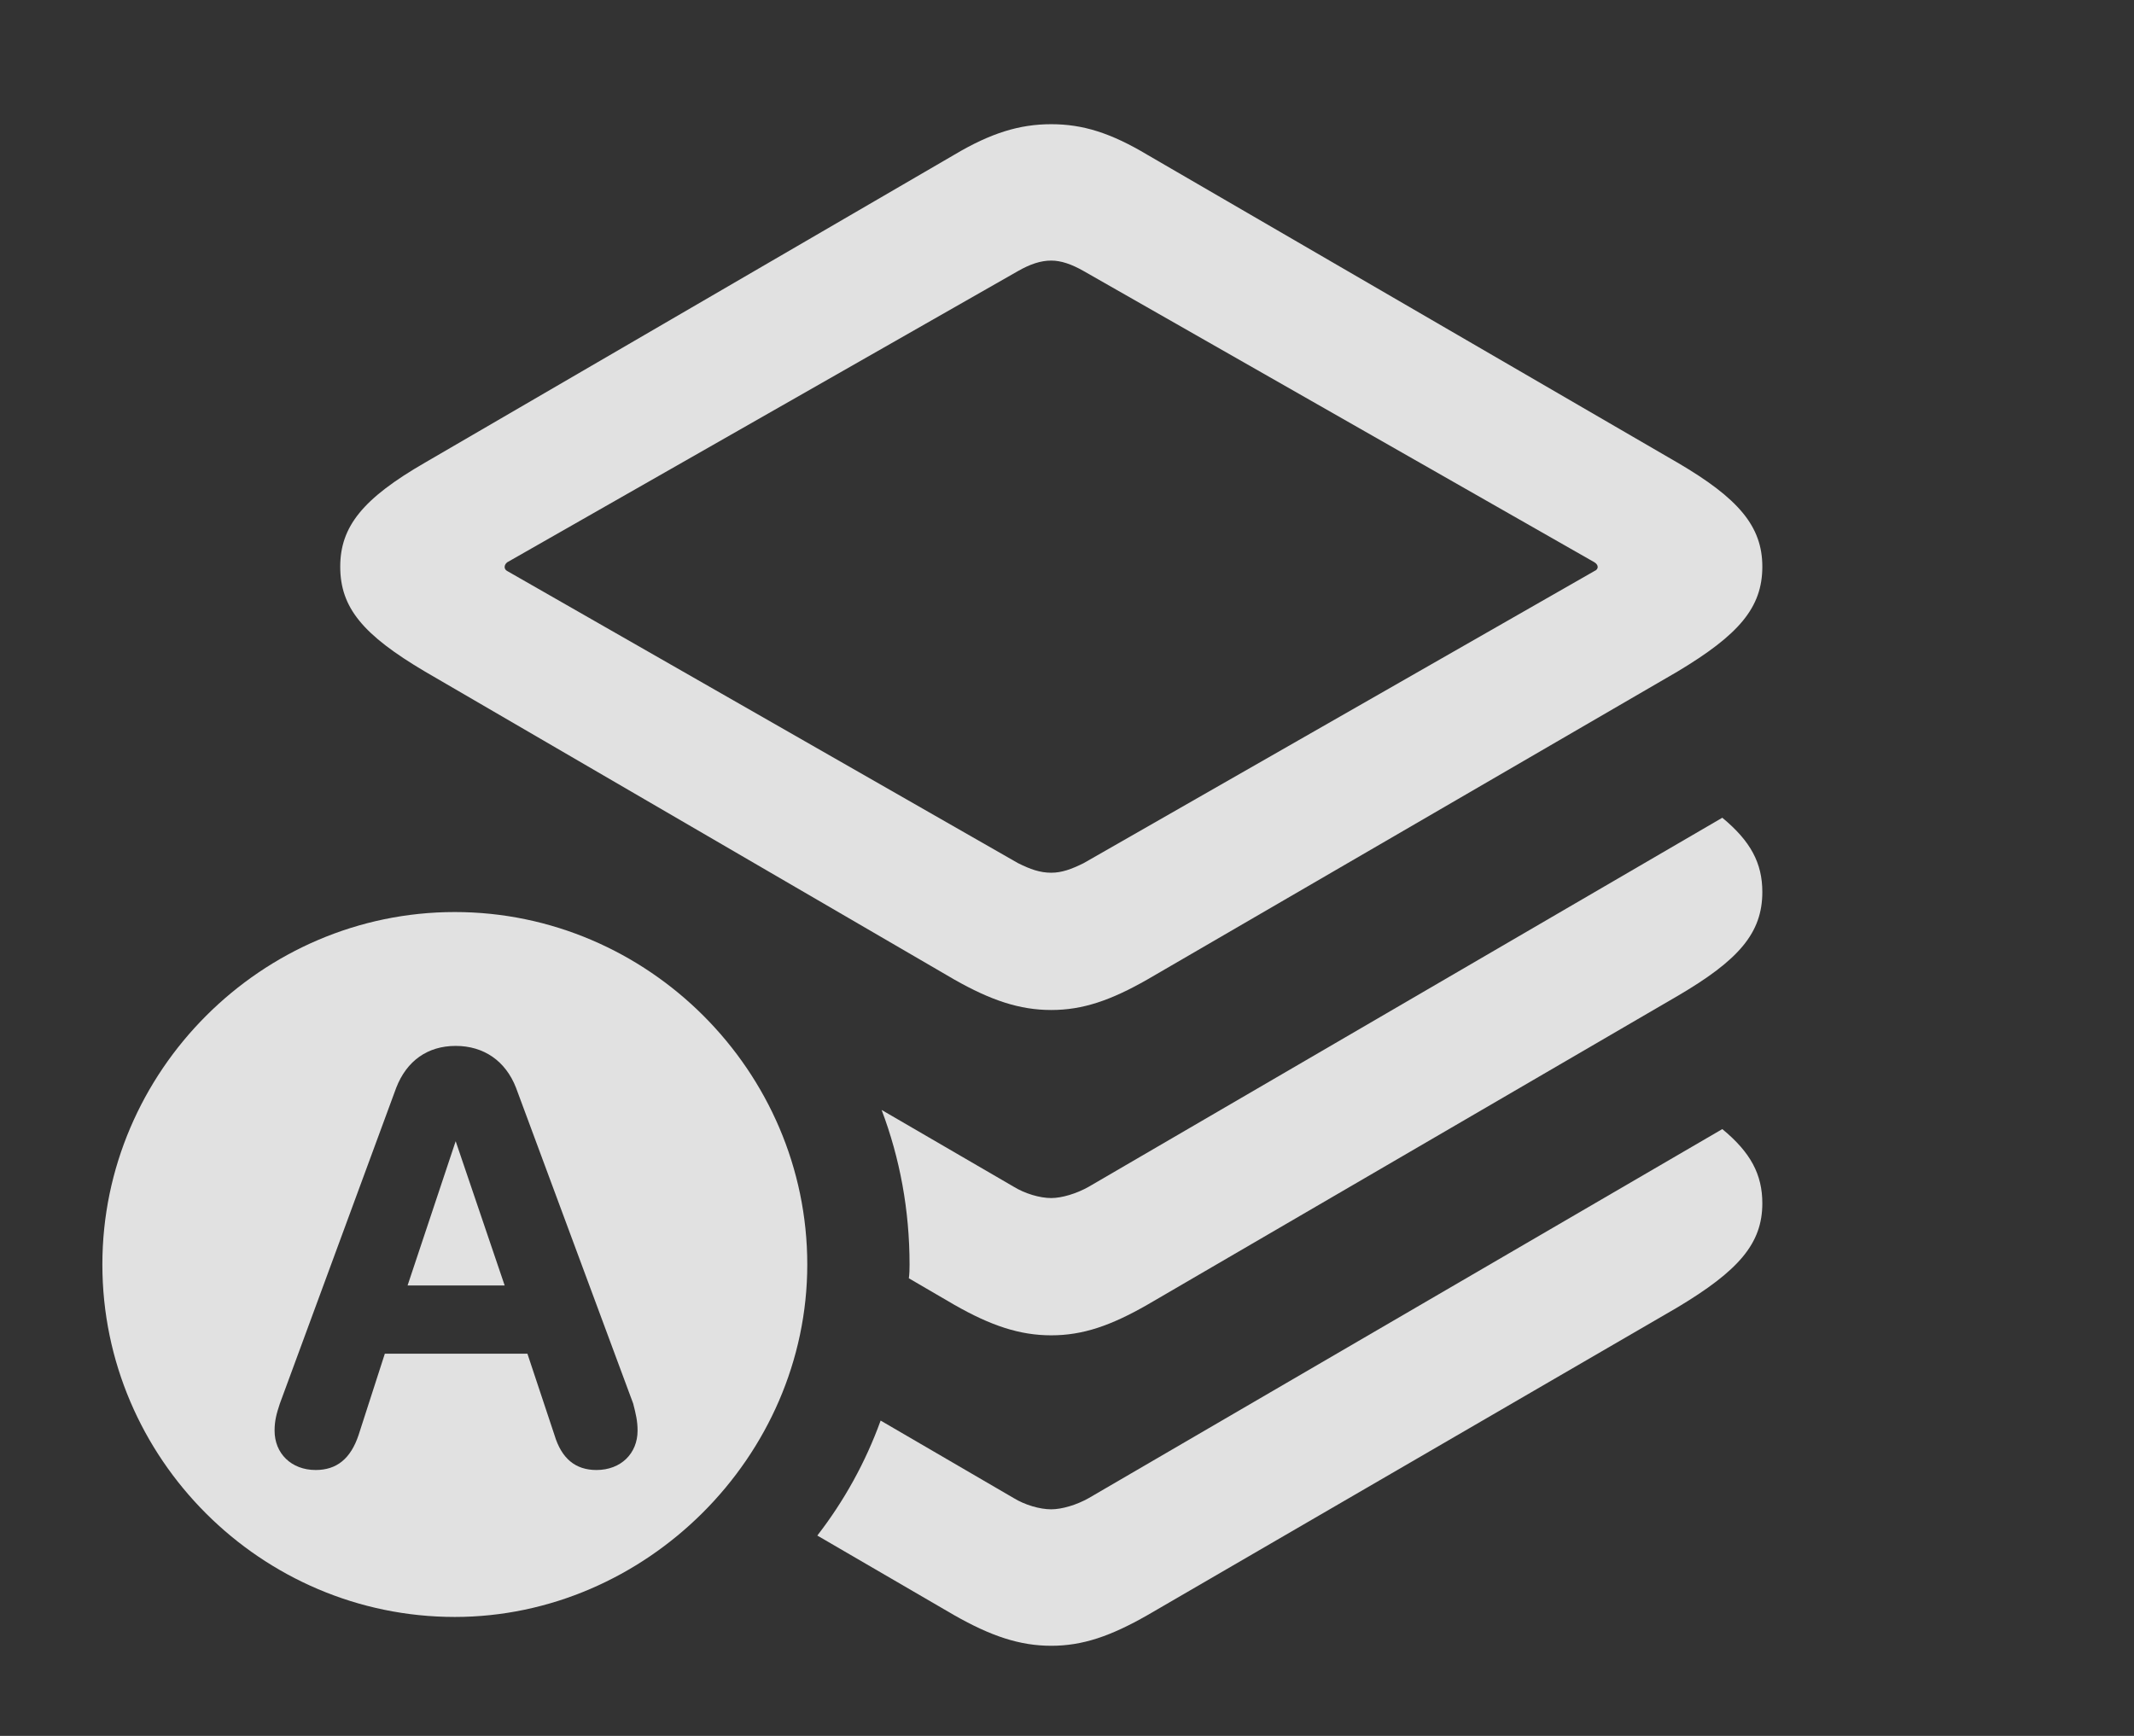 <?xml version="1.0" encoding="UTF-8"?>
<!--Generator: Apple Native CoreSVG 232.5-->
<!DOCTYPE svg
PUBLIC "-//W3C//DTD SVG 1.1//EN"
       "http://www.w3.org/Graphics/SVG/1.1/DTD/svg11.dtd">
<svg version="1.1" xmlns="http://www.w3.org/2000/svg" xmlns:xlink="http://www.w3.org/1999/xlink" width="23.828" height="19.385">
 <rect width="100%" height="100%" fill="#333333" stroke="none"/>
 <g>
  <rect height="19.385" opacity="0" width="23.828" x="0" y="0"/>
  <path d="M19.678 13.438C19.678 13.887 19.414 14.19 18.73 14.6L12.812 18.037C12.402 18.271 12.09 18.379 11.738 18.379C11.387 18.379 11.065 18.271 10.654 18.037L9.126 17.148C9.425 16.762 9.665 16.329 9.833 15.864L11.318 16.729C11.445 16.807 11.611 16.855 11.738 16.855C11.855 16.855 12.021 16.807 12.158 16.729L19.231 12.609C19.547 12.869 19.678 13.115 19.678 13.438Z" fill="#ffffff" fill-opacity="0.85"/>
  <path d="M19.678 9.961C19.678 10.42 19.414 10.723 18.73 11.123L12.812 14.57C12.402 14.805 12.09 14.912 11.738 14.912C11.387 14.912 11.065 14.805 10.654 14.57L10.148 14.275C10.155 14.225 10.156 14.173 10.156 14.121C10.156 13.515 10.048 12.933 9.844 12.395L11.318 13.252C11.445 13.33 11.611 13.379 11.738 13.379C11.855 13.379 12.021 13.33 12.158 13.252L19.231 9.132C19.547 9.393 19.678 9.638 19.678 9.961Z" fill="#ffffff" fill-opacity="0.85"/>
  <path d="M12.812 1.729L18.73 5.166C19.414 5.566 19.678 5.879 19.678 6.328C19.678 6.787 19.414 7.09 18.73 7.5L12.812 10.938C12.402 11.172 12.09 11.279 11.738 11.279C11.387 11.279 11.065 11.172 10.654 10.938L4.746 7.5C4.053 7.09 3.799 6.787 3.799 6.328C3.799 5.879 4.053 5.566 4.746 5.166L10.654 1.729C11.065 1.484 11.387 1.387 11.738 1.387C12.09 1.387 12.402 1.484 12.812 1.729ZM11.367 3.027L5.664 6.279C5.625 6.309 5.625 6.357 5.664 6.377L11.367 9.639C11.504 9.707 11.611 9.746 11.738 9.746C11.855 9.746 11.963 9.707 12.1 9.639L17.803 6.377C17.852 6.357 17.852 6.309 17.803 6.279L12.1 3.027C11.963 2.949 11.846 2.91 11.738 2.91C11.621 2.91 11.504 2.949 11.367 3.027Z" fill="#ffffff" fill-opacity="0.85"/>
  <path d="M9.014 14.121C9.014 16.27 7.207 18.057 5.078 18.057C2.92 18.057 1.143 16.289 1.143 14.121C1.143 11.963 2.92 10.185 5.078 10.185C7.236 10.185 9.014 11.963 9.014 14.121ZM4.424 12.148L3.125 15.674C3.086 15.791 3.066 15.869 3.066 15.977C3.066 16.23 3.252 16.416 3.525 16.416C3.76 16.416 3.916 16.289 4.004 16.025L4.297 15.117L5.889 15.117L6.191 16.025C6.27 16.289 6.426 16.416 6.66 16.416C6.934 16.416 7.119 16.23 7.119 15.977C7.119 15.869 7.1 15.791 7.07 15.674L5.762 12.148C5.645 11.846 5.4 11.68 5.088 11.68C4.775 11.68 4.541 11.846 4.424 12.148ZM5.635 14.355L4.551 14.355L5.088 12.744Z" fill="#ffffff" fill-opacity="0.85"/>
 </g>
</svg>
